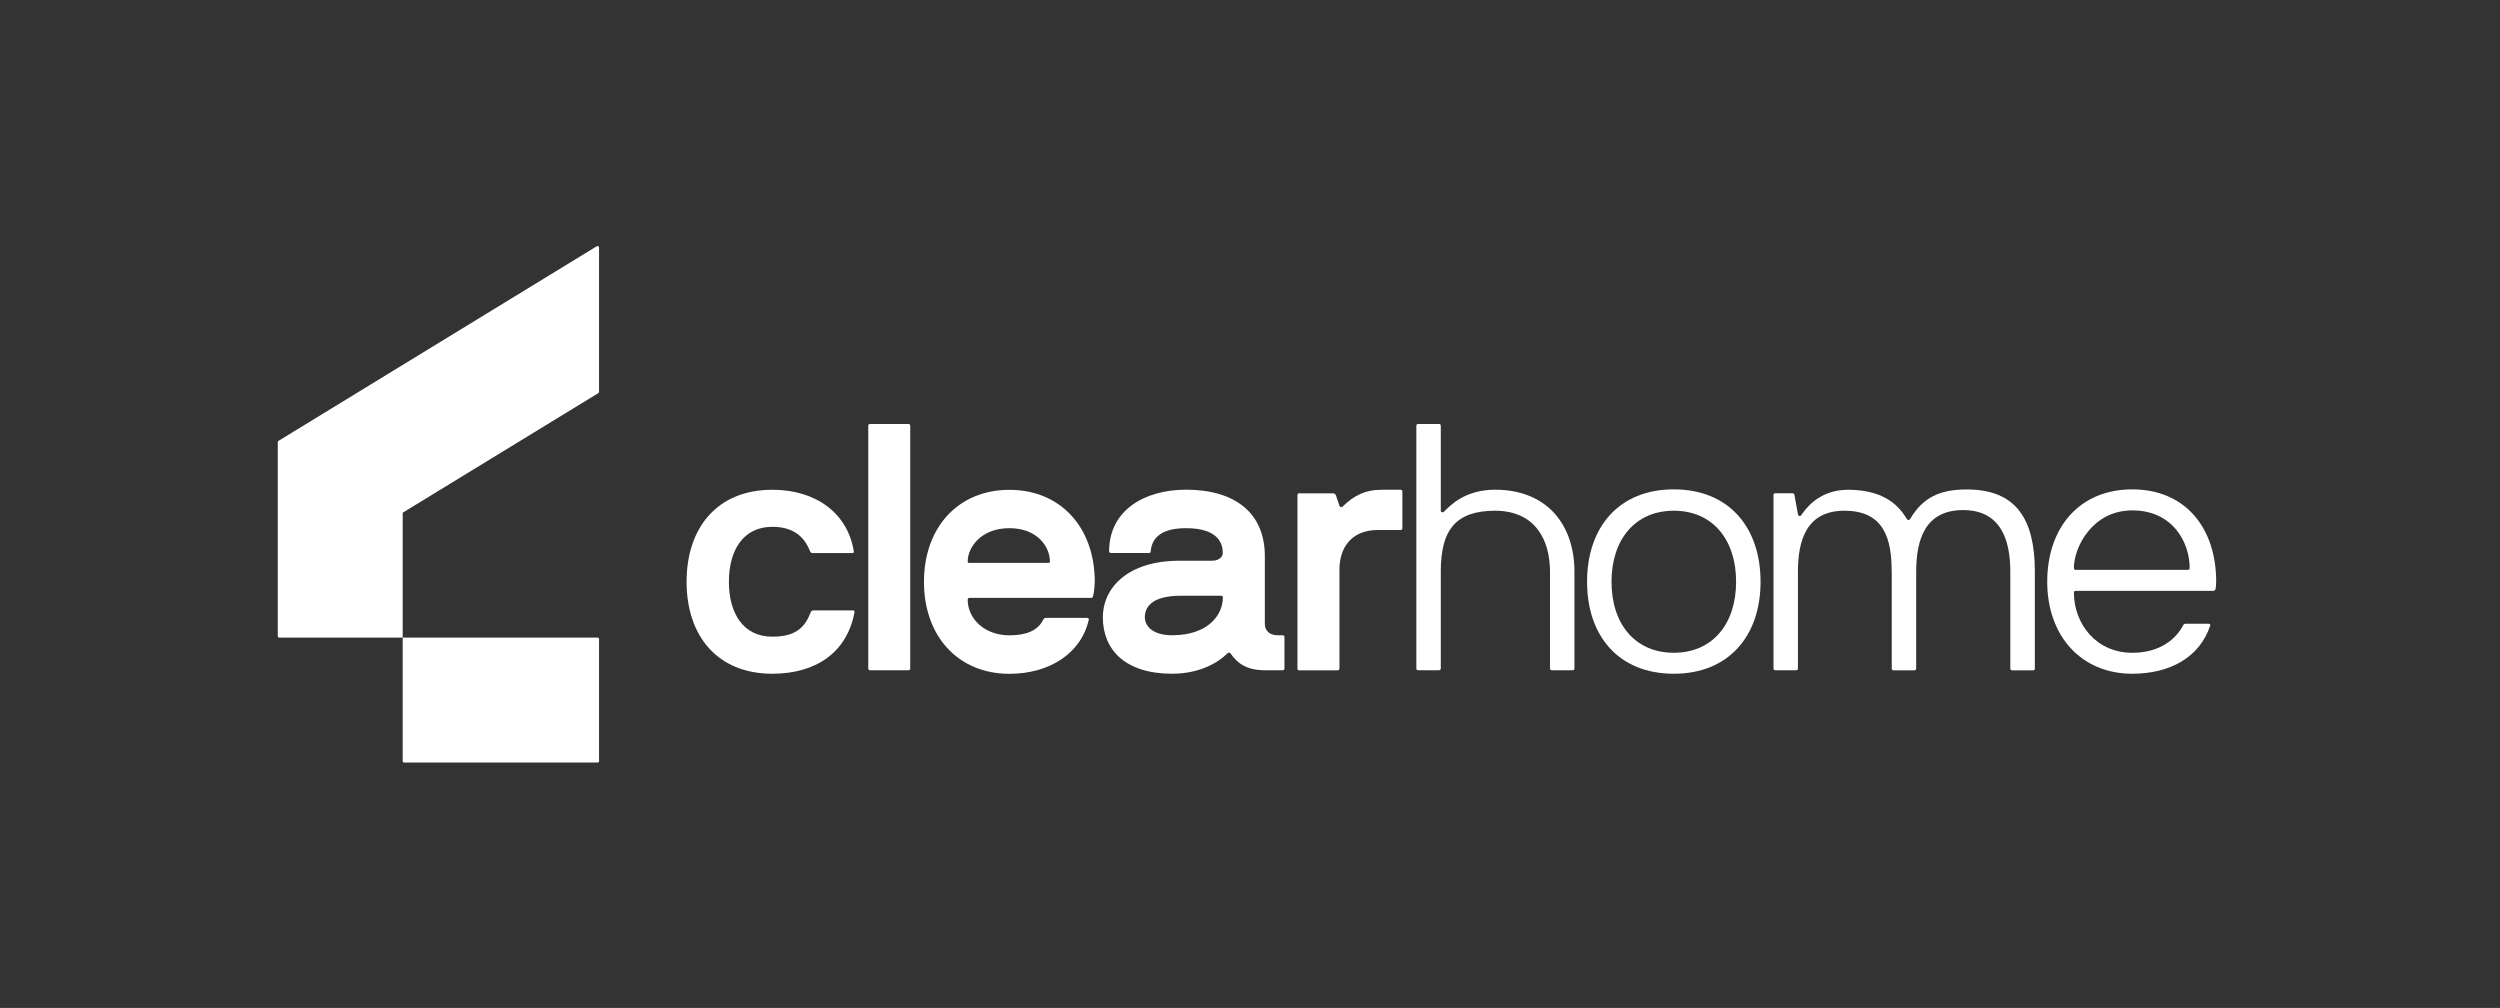 <svg width="315" height="127" viewBox="0 0 315 127" fill="none" xmlns="http://www.w3.org/2000/svg">
<rect x="0" y="0" width="315" height="127" fill="#333333" stroke="none"/>
<path d="M75.38 49.54C75.44 49.5 75.48 49.43 75.48 49.36V31.19C75.48 31.04 75.32 30.95 75.19 31.03L35.09 55.55C35.03 55.58 35 55.64 35 55.71V80.16C35 80.26 35.08 80.34 35.18 80.34H50.74V95.92C50.74 96.01 50.81 96.08 50.9 96.08H75.3C75.4 96.08 75.48 96 75.48 95.9V80.52C75.48 80.42 75.4 80.34 75.3 80.34H50.74V64.6L75.38 49.54Z" fill="white"/>
<path d="M107.58 69.47C107.62 69.65 107.49 69.69 107.36 69.69H102.38C102.25 69.69 102.12 69.6 102.07 69.47C101.32 67.53 99.87 66.38 97.31 66.38C93.61 66.38 91.84 69.38 91.84 73.3C91.84 77.22 93.6 80.22 97.31 80.22C100.26 80.22 101.41 79.07 102.16 77.13C102.2 77 102.34 76.91 102.47 76.91H107.45C107.58 76.91 107.71 76.95 107.67 77.13C106.74 82.16 102.87 84.89 97.31 84.89C90.43 84.89 86.51 80.17 86.51 73.3C86.51 66.43 90.43 61.71 97.31 61.71C102.91 61.71 106.83 64.75 107.58 69.47Z" fill="white"/>
<path d="M109.62 84.45C109.49 84.45 109.4 84.36 109.4 84.23V53.64C109.4 53.51 109.49 53.42 109.62 53.42H114.47C114.6 53.42 114.69 53.51 114.69 53.64V84.23C114.69 84.36 114.6 84.45 114.47 84.45H109.62Z" fill="white"/>
<path d="M137.49 75.33H122.15C122.02 75.33 121.93 75.42 121.93 75.55C121.93 77.97 124.05 80.05 127.18 80.05C129.12 80.05 130.71 79.57 131.46 78.07C131.5 77.98 131.59 77.85 131.81 77.85H136.97C137.1 77.85 137.23 77.94 137.19 78.07C136.22 82.35 132.21 84.9 127.18 84.9C120.74 84.9 116.42 80.18 116.42 73.31C116.42 66.44 120.74 61.72 127.18 61.72C133.62 61.72 137.94 66.44 137.94 73.31C137.9 74.19 137.85 74.59 137.72 75.12C137.68 75.25 137.63 75.34 137.5 75.34L137.49 75.33ZM132.11 70.92C132.24 70.92 132.29 70.88 132.29 70.74C132.29 68.98 130.79 66.55 127.18 66.55C123.57 66.55 121.93 69.02 121.93 70.74C121.93 70.87 121.97 70.92 122.11 70.92H132.12H132.11Z" fill="white"/>
<path d="M147.69 84.89C141.7 84.89 138.96 81.8 138.96 77.79C138.96 74 142.18 70.65 148.61 70.65H152.75C153.63 70.65 154.07 70.12 154.07 69.68C154.07 68.75 153.76 66.55 149.44 66.55C146.09 66.55 145.12 67.96 144.99 69.46C144.99 69.59 144.9 69.68 144.77 69.68H139.97C139.84 69.68 139.75 69.59 139.75 69.46C139.75 64.26 144.25 61.7 149.45 61.7C155.53 61.7 159.37 64.57 159.37 70.08V78.63C159.37 79.51 160.03 80.04 160.96 80.04H161.62C161.75 80.04 161.84 80.13 161.84 80.26V84.23C161.84 84.36 161.75 84.45 161.62 84.45H159.37C157.08 84.45 155.89 83.57 155.05 82.33C154.96 82.2 154.79 82.2 154.65 82.33C153.5 83.48 151.17 84.89 147.68 84.89H147.69ZM154.08 75.28C154.08 75.15 153.99 75.06 153.86 75.06H148.83C144.91 75.06 144.25 76.65 144.25 77.79C144.25 78.72 145.04 80.04 147.69 80.04C152.23 80.04 154.08 77.48 154.08 75.28Z" fill="white"/>
<path d="M173.62 66.78C170.18 66.78 168.77 69.12 168.77 71.76V84.24C168.77 84.37 168.68 84.46 168.55 84.46H163.66C163.57 84.46 163.48 84.37 163.48 84.24V62.38C163.48 62.25 163.57 62.16 163.66 62.16H167.89C168.15 62.16 168.24 62.25 168.33 62.42L168.77 63.74C168.86 63.92 169.03 63.96 169.17 63.83C170.49 62.51 171.99 61.71 174.06 61.71H176.48C176.61 61.71 176.7 61.8 176.7 61.93V66.56C176.7 66.69 176.61 66.78 176.48 66.78H173.61H173.62Z" fill="white"/>
<path d="M195.3 72.02C195.3 68.14 193.54 64.39 188.42 64.35C183.48 64.35 181.54 66.69 181.54 71.98V84.23C181.54 84.36 181.45 84.45 181.32 84.45H178.68C178.55 84.45 178.46 84.36 178.46 84.23V53.64C178.46 53.51 178.55 53.42 178.68 53.42H181.32C181.45 53.42 181.54 53.51 181.54 53.64V64.35C181.54 64.57 181.8 64.61 181.94 64.48C182.69 63.73 184.54 61.7 188.42 61.7C195.16 61.74 198.38 66.37 198.38 72.02V84.23C198.38 84.36 198.29 84.45 198.16 84.45H195.52C195.39 84.45 195.3 84.36 195.3 84.23V72.02Z" fill="white"/>
<path d="M210.9 84.89C203.98 84.89 199.97 80.17 199.97 73.3C199.97 66.43 203.98 61.66 210.9 61.66C217.82 61.66 221.83 66.42 221.83 73.3C221.83 80.18 217.77 84.89 210.9 84.89ZM210.9 64.35C206.01 64.35 203.05 68.01 203.05 73.3C203.05 78.59 206 82.25 210.9 82.25C215.8 82.25 218.75 78.59 218.75 73.3C218.75 68.01 215.8 64.35 210.9 64.35Z" fill="white"/>
<path d="M238.35 72.02C238.35 68.01 237.47 64.35 232.4 64.35C227.64 64.35 226.54 68.05 226.54 72.02V84.23C226.54 84.36 226.45 84.45 226.32 84.45H223.68C223.55 84.45 223.46 84.36 223.46 84.23V62.37C223.46 62.24 223.55 62.15 223.68 62.15H225.84C225.97 62.15 226.06 62.19 226.1 62.37L226.54 64.79C226.58 65.05 226.85 65.1 226.98 64.88C227.33 64.4 229.01 61.71 232.84 61.71C237.69 61.71 239.41 64 240.25 65.37C240.38 65.59 240.6 65.55 240.69 65.37C242.28 62.68 244.44 61.67 247.79 61.67C254.09 61.67 256.39 65.46 256.39 72.03V84.24C256.39 84.37 256.3 84.46 256.17 84.46H253.52C253.39 84.46 253.3 84.37 253.3 84.24V72.03C253.3 68.11 252.15 64.27 247.35 64.27C242.55 64.27 241.44 68.02 241.44 72.03V84.24C241.44 84.37 241.35 84.46 241.22 84.46H238.58C238.45 84.46 238.36 84.37 238.36 84.24V72.03L238.35 72.02Z" fill="white"/>
<path d="M261.53 74.45C261.4 74.45 261.31 74.54 261.31 74.67C261.31 78.51 264.04 82.25 268.67 82.25C272.24 82.25 274.22 80.44 275.06 78.81C275.15 78.63 275.28 78.59 275.41 78.59H278.23C278.36 78.59 278.54 78.63 278.49 78.81C277.17 82.82 273.42 84.89 268.66 84.89C262.27 84.89 257.95 80.17 257.95 73.3C257.95 66.43 262.05 61.66 268.66 61.66C275.27 61.66 279.24 66.42 279.24 73.3C279.24 73.61 279.2 74.09 279.15 74.23C279.11 74.36 279.02 74.45 278.89 74.45H261.52H261.53ZM268.67 64.31C263.64 64.31 261.31 68.94 261.31 71.58C261.31 71.71 261.4 71.8 261.53 71.8H275.68C275.81 71.8 275.9 71.71 275.9 71.58C275.9 68.41 273.83 64.31 268.67 64.31Z" fill="white"/>
</svg>
